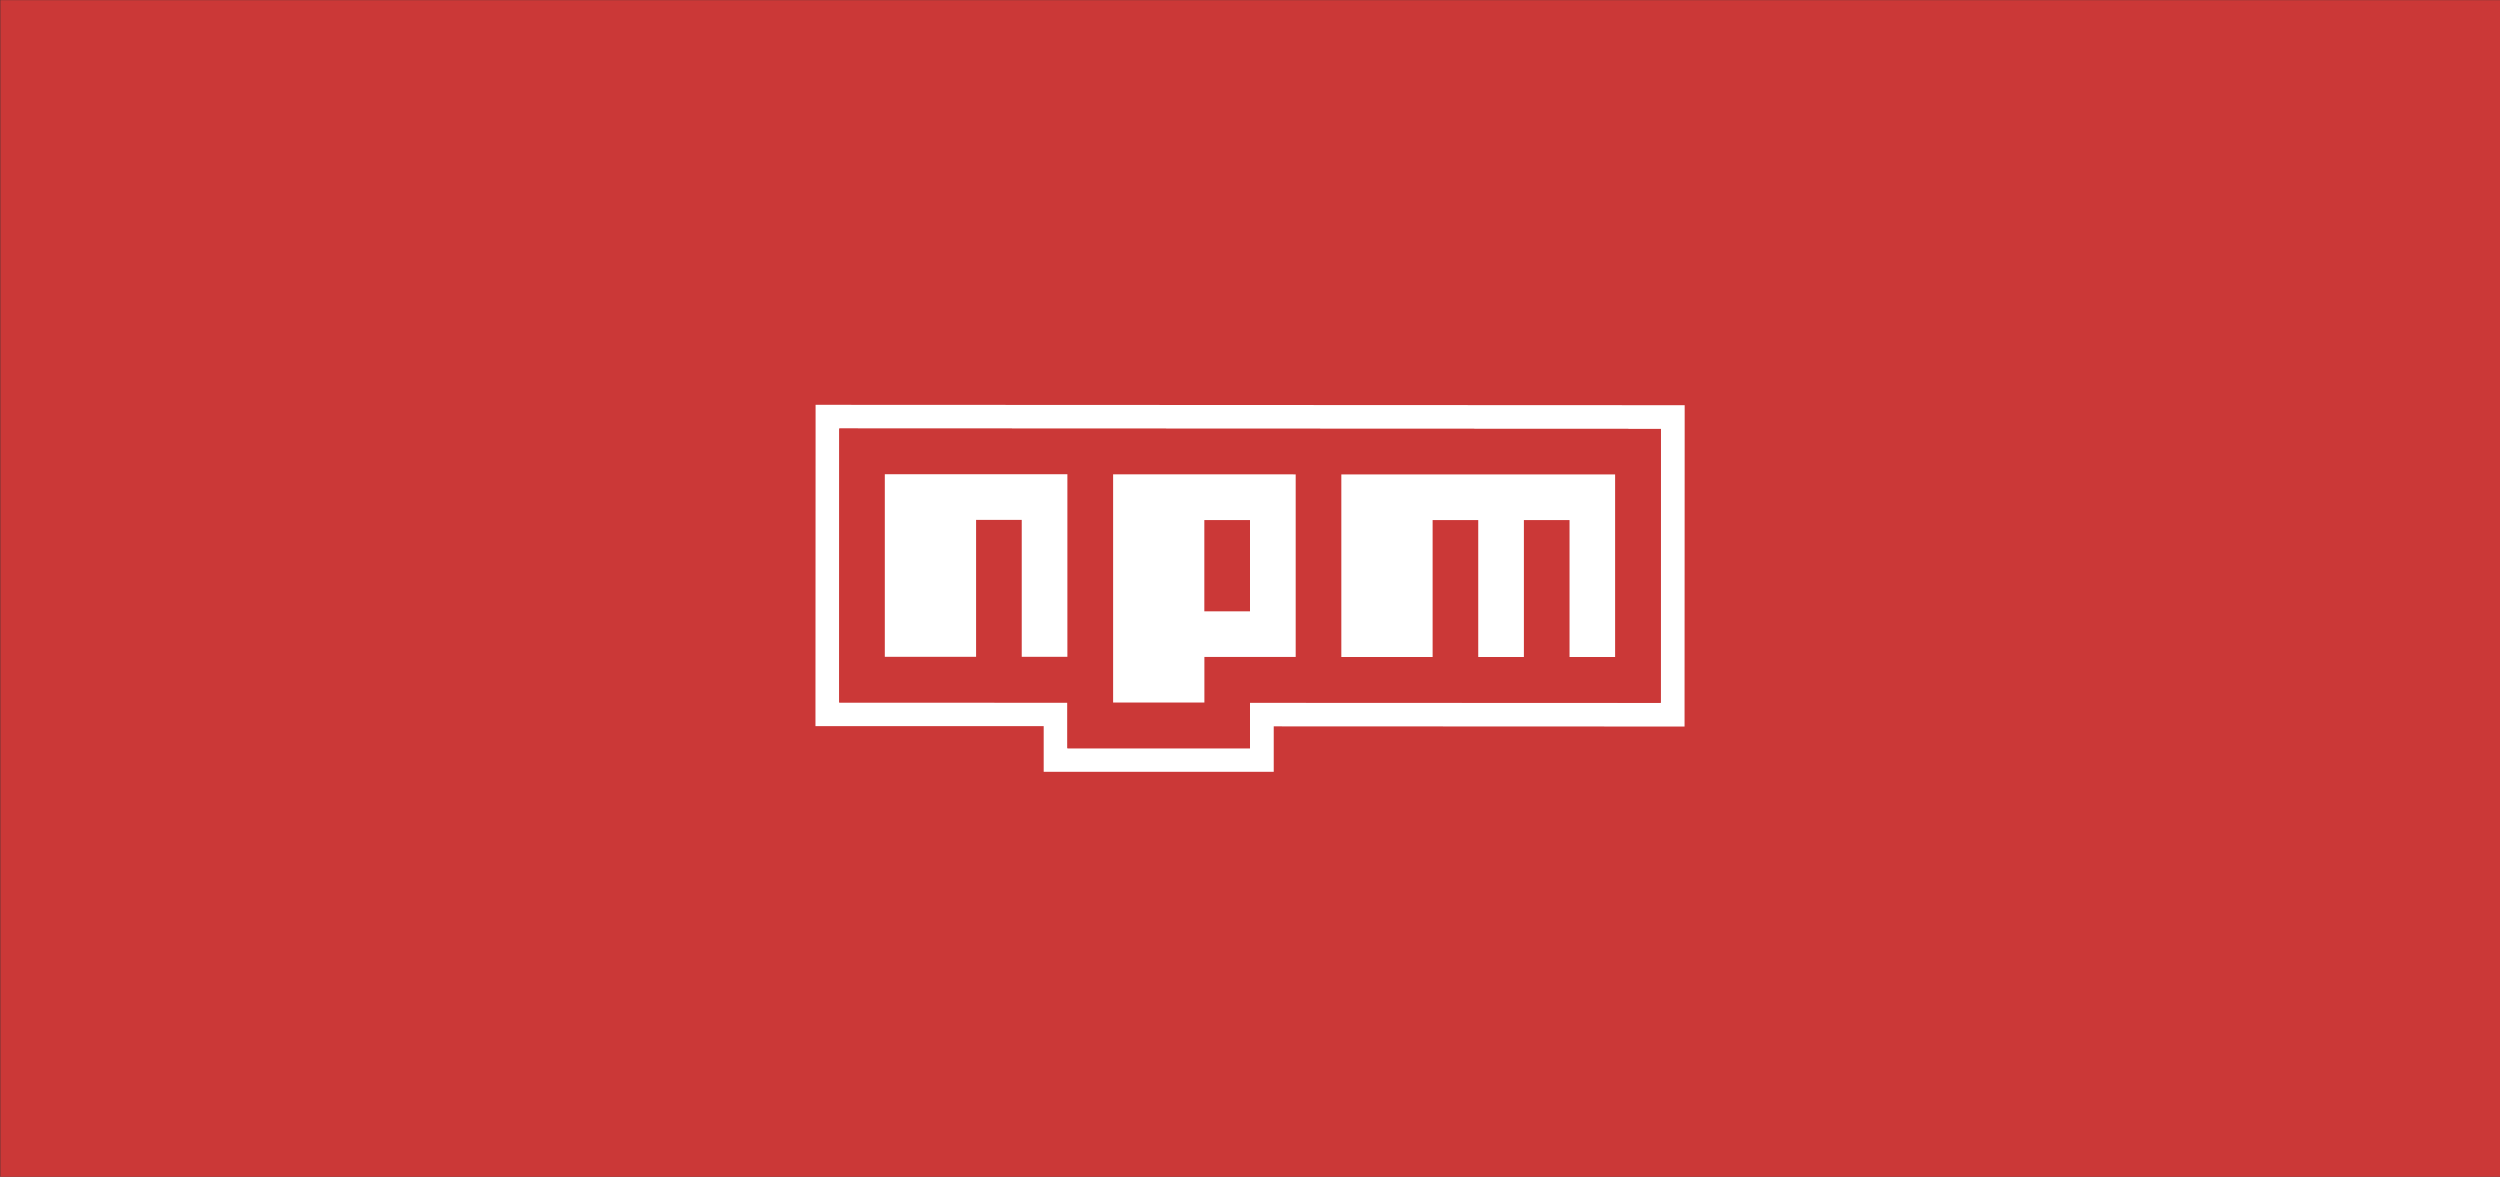 <svg id="fcd1e291-fdc8-4efa-b352-3368794b39cf" data-name="npm"
	xmlns="http://www.w3.org/2000/svg" viewBox="0 0 1264 595">
	<rect x="0" y="0" width="1264" height="595" fill="#333333" stroke="none"/>
	<rect x="0.15" y="0.07" width="1264" height="595" fill="#cb3837"/>
	<g>
		<g>
			<polygon points="533.64 384.27 533.65 361.2 418.26 361.15 418.33 210.68 845.74 210.87 845.67 361.33 637.97 361.24 637.96 384.32 533.64 384.27" fill="#cb3837"/>
			<path d="M424.33,216.68l415.4.18-.06,138.47L632,355.24v23.08l-92.31,0V355.2l-115.39-.05.06-138.47m-12-12v12l-.06,138.46v12h12l103.39,0v23.08h12l92.31,0h12V367.25l195.71.08h12v-12l.06-138.47v-12h-12l-415.41-.18Z" fill="#fff"/>
		</g>
		<path d="M424.33,216.68l415.4.18-.06,138.47L632,355.24v23.08l-92.31,0V355.2l-115.39-.05Zm23,115.4,46.15,0,0-69.23h23.08l0,69.23h23.08l0-92.31-92.31,0Zm115.43-92.26,0,115.39,46.15,0V332.15l46.16,0,0-92.31Zm46.14,23.1H632l0,46.15H608.91Zm69.25-23.05,0,92.31,46.15,0,0-69.23H747.4l0,69.23h23.08l0-69.23h23.08l0,69.23H816.6l0-92.31Z" fill="#cb3837"/>
		<g>
			<path d="M447.36,332.08l46.15,0,0-69.23h23.08l0,69.23h23.08l0-92.31-92.31,0Z" fill="#fff"/>
			<path d="M562.79,239.82l0,115.39,46.15,0V332.15l46.16,0,0-92.31ZM632,309.08H608.91l0-46.15H632Z" fill="#fff"/>
			<path d="M678.18,239.87l0,92.31,46.15,0,0-69.23H747.4l0,69.23h23.08l0-69.23h23.08l0,69.23H816.6l0-92.31Z" fill="#fff"/>
		</g>
	</g>
</svg>
